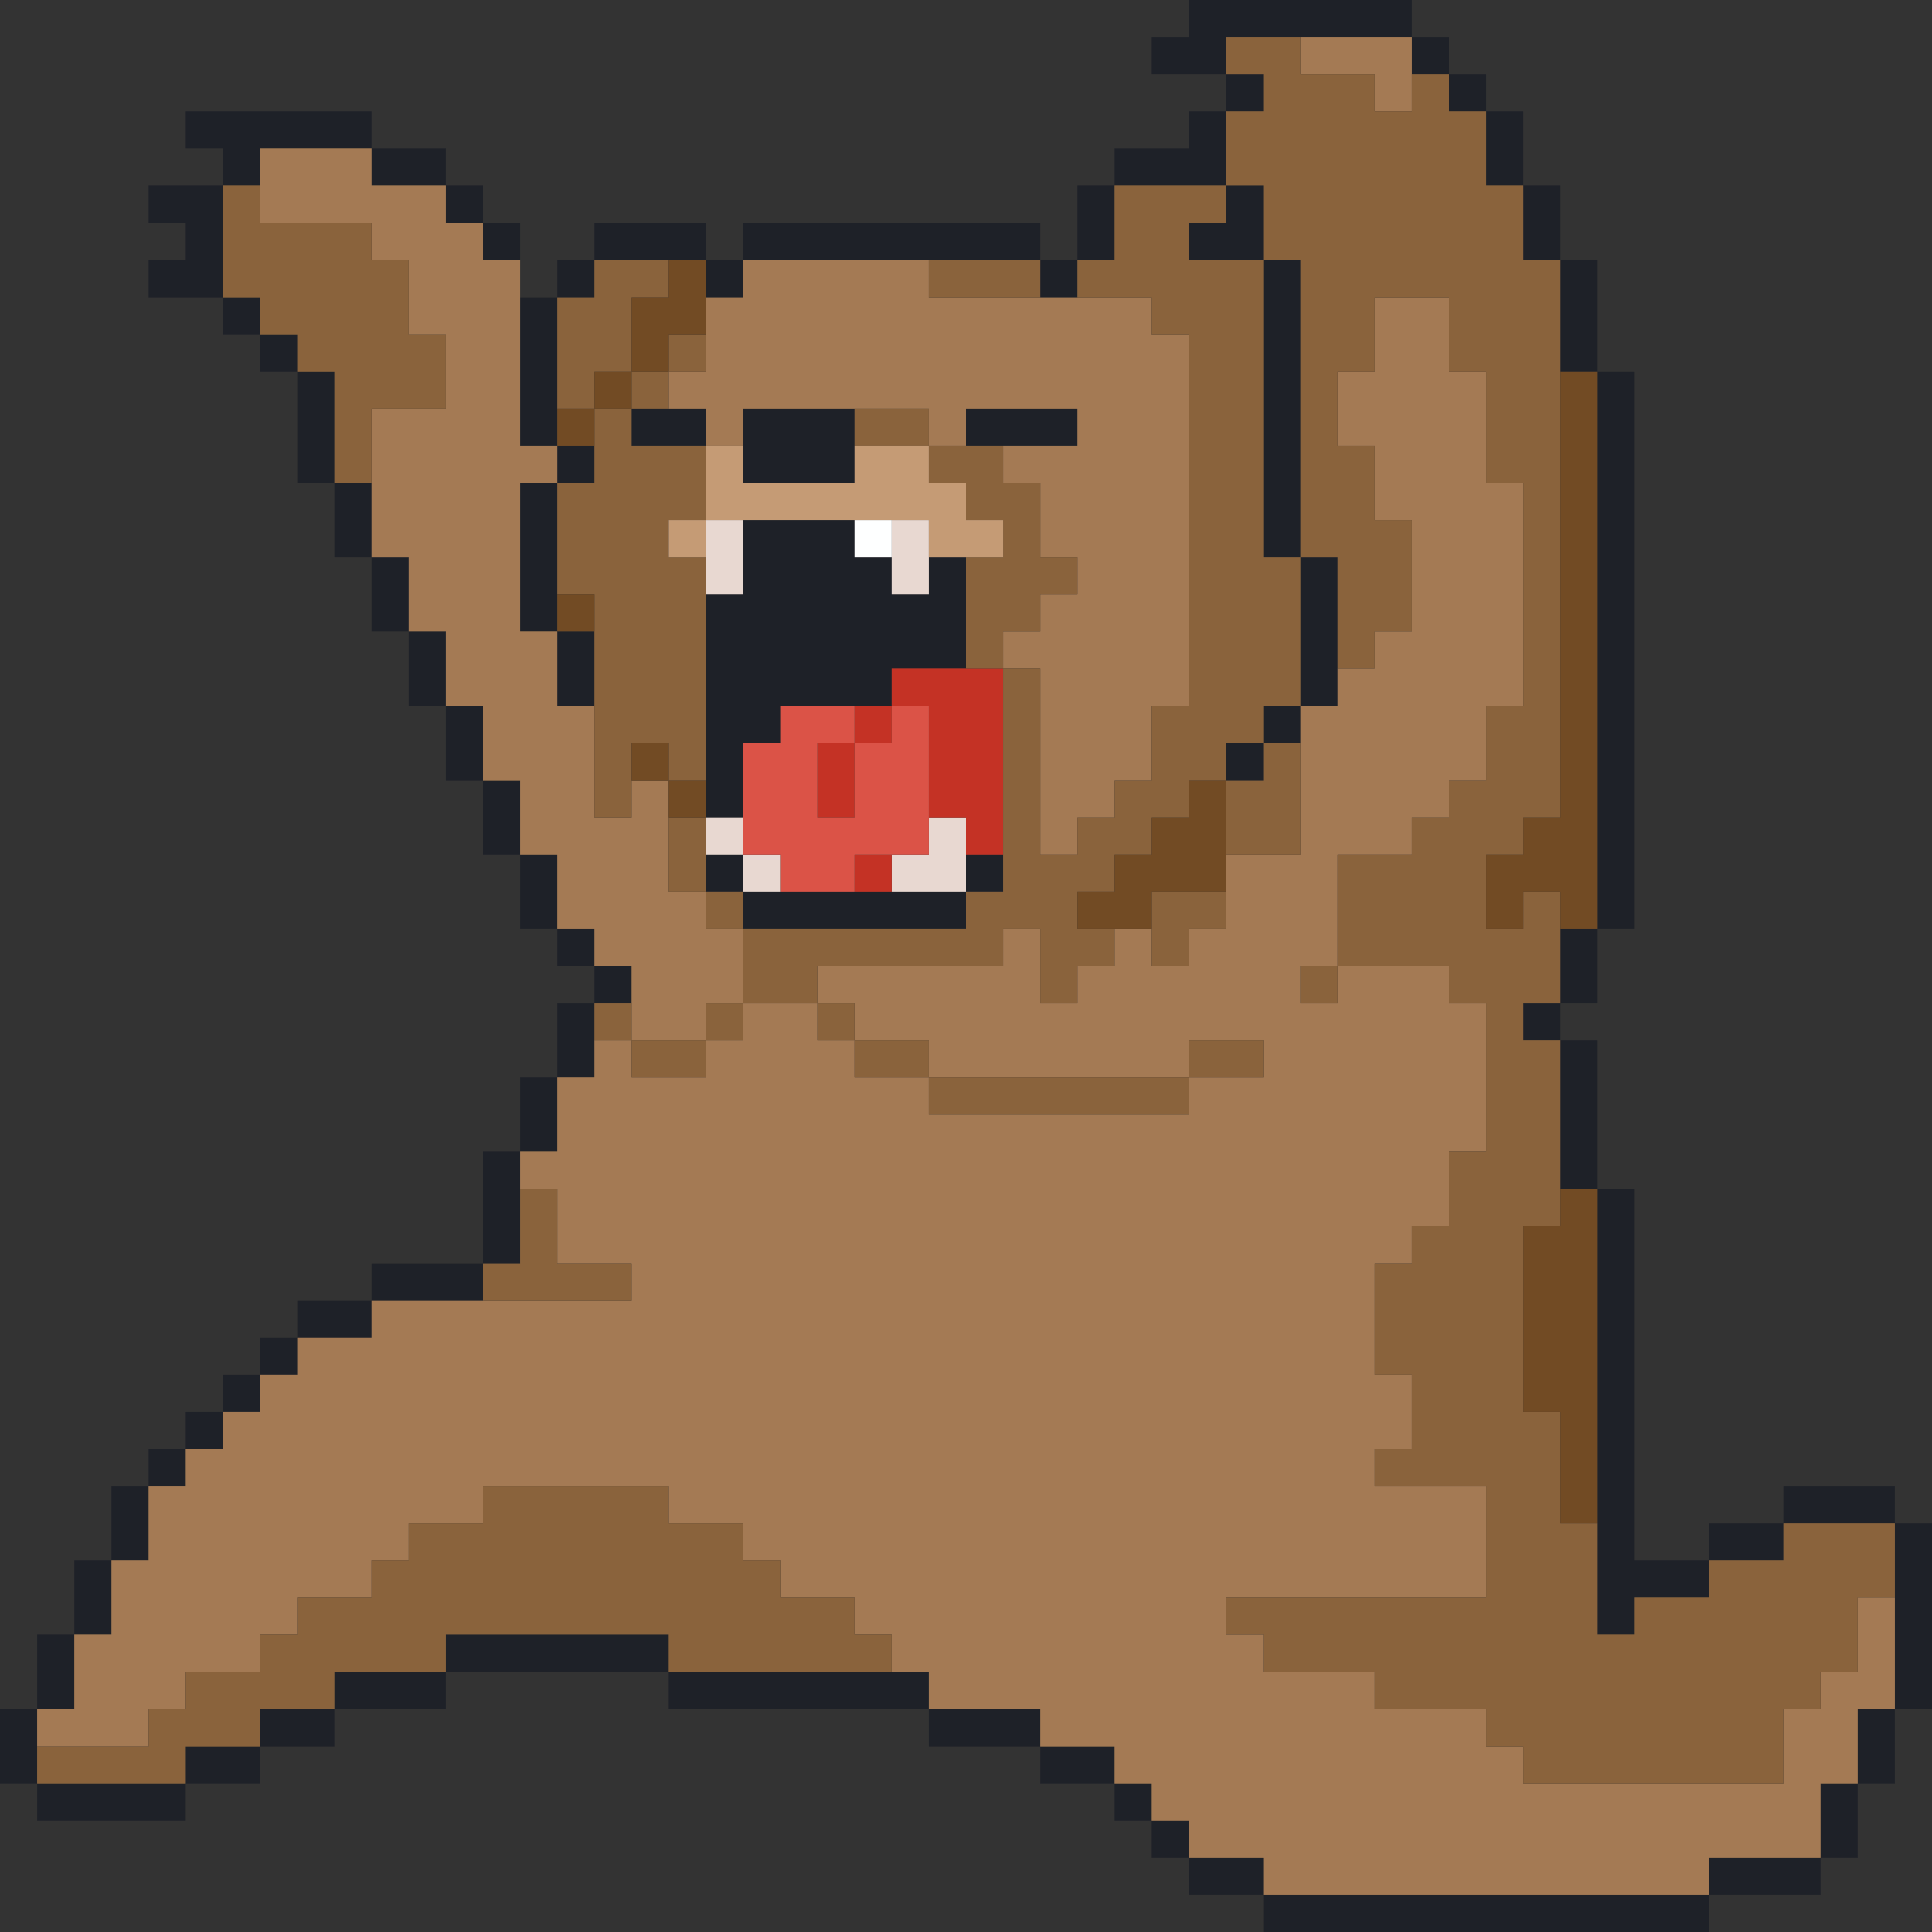<?xml version="1.0" encoding="UTF-8"?>
<svg width="52px" height="52px" viewBox="0 0 52 52" version="1.1" xmlns="http://www.w3.org/2000/svg" xmlns:xlink="http://www.w3.org/1999/xlink">
    <rect x="0" y="0" width="52" height="52" fill="#333333" stroke="none"/>
    <!-- Generator: Sketch 61.2 (89653) - https://sketch.com -->
    <title>Group</title>
    <desc>Created with Sketch.</desc>
    <g id="Page-1" stroke="none" stroke-width="1" fill="none" fill-rule="evenodd">
        <g id="Artboard" transform="translate(-14, -14)">
            <g id="Group" transform="translate(14, 14)">
                <path d="M46,51 L46,52 L34,52 L34,51 L46,51 Z M49,50 L49,51 L46,51 L46,50 L49,50 Z M34,50 L34,51 L32,51 L32,50 L34,50 Z M32,49 L32,50 L31,50 L31,49 L32,49 Z M50,48 L50,50 L49,50 L49,48 L50,48 Z M5,48 L5,49 L1,49 L1,48 L5,48 Z M31,48 L31,49 L30,49 L30,48 L31,48 Z M1,46 L1,48 L0,48 L0,46 L1,46 Z M7,47 L7,48 L5,48 L5,47 L7,47 Z M30,47 L30,48 L28,48 L28,47 L30,47 Z M51,46 L51,48 L50,48 L50,46 L51,46 Z M9,46 L9,47 L7,47 L7,46 L9,46 Z M28,46 L28,47 L25,47 L25,46 L28,46 Z M2,44 L2,46 L1,46 L1,44 L2,44 Z M12,45 L12,46 L9,46 L9,45 L12,45 Z M25,45 L25,46 L18,46 L18,45 L25,45 Z M52,41 L52,46 L51,46 L51,41 L52,41 Z M18,44 L18,45 L12,45 L12,44 L18,44 Z M3,42 L3,44 L2,44 L2,42 L3,42 Z M44,32 L44,42 L46,42 L46,43 L44,43 L44,44 L43,44 L43,32 L44,32 Z M4,40 L4,42 L3,42 L3,40 L4,40 Z M48,41 L48,42 L46,42 L46,41 L48,41 Z M51,40 L51,41 L48,41 L48,40 L51,40 Z M5,39 L5,40 L4,40 L4,39 L5,39 Z M6,38 L6,39 L5,39 L5,38 L6,38 Z M7,37 L7,38 L6,38 L6,37 L7,37 Z M8,36 L8,37 L7,37 L7,36 L8,36 Z M10,35 L10,36 L8,36 L8,35 L10,35 Z M13,34 L13,35 L10,35 L10,34 L13,34 Z M14,31 L14,34 L13,34 L13,31 L14,31 Z M43,28 L43,32 L42,32 L42,28 L43,28 Z M15,29 L15,31 L14,31 L14,29 L15,29 Z M16,27 L16,29 L15,29 L15,27 L16,27 Z M42,27 L42,28 L41,28 L41,27 L42,27 Z M17,26 L17,27 L16,27 L16,26 L17,26 Z M43,25 L43,27 L42,27 L42,25 L43,25 Z M16,25 L16,26 L15,26 L15,25 L16,25 Z M44,10 L44,25 L43,25 L43,10 L44,10 Z M26,24 L26,25 L20,25 L20,24 L26,24 Z M15,23 L15,25 L14,25 L14,23 L15,23 Z M20,23 L20,24 L19,24 L19,23 L20,23 Z M27,23 L27,24 L26,24 L26,23 L27,23 Z M14,21 L14,23 L13,23 L13,21 L14,21 Z M23,14 L23,15 L24,15 L24,16 L25,16 L25,15 L26,15 L26,18 L24,18 L24,19 L21,19 L21,20 L20,20 L20,22 L19,22 L19,16 L20,16 L20,14 L23,14 Z M13,19 L13,21 L12,21 L12,19 L13,19 Z M34,20 L34,21 L33,21 L33,20 L34,20 Z M35,19 L35,20 L34,20 L34,19 L35,19 Z M16,17 L16,19 L15,19 L15,17 L16,17 Z M36,15 L36,19 L35,19 L35,15 L36,15 Z M12,17 L12,19 L11,19 L11,17 L12,17 Z M15,13 L15,17 L14,17 L14,13 L15,13 Z M11,15 L11,17 L10,17 L10,15 L11,15 Z M10,13 L10,15 L9,15 L9,13 L10,13 Z M35,7 L35,15 L34,15 L34,7 L35,7 Z M16,12 L16,13 L15,13 L15,12 L16,12 Z M23,11 L23,13 L20,13 L20,11 L23,11 Z M9,10 L9,13 L8,13 L8,10 L9,10 Z M19,11 L19,12 L17,12 L17,11 L19,11 Z M29,11 L29,12 L26,12 L26,11 L29,11 Z M15,8 L15,12 L14,12 L14,8 L15,8 Z M43,7 L43,10 L42,10 L42,7 L43,7 Z M8,9 L8,10 L7,10 L7,9 L8,9 Z M7,8 L7,9 L6,9 L6,8 L7,8 Z M16,7 L16,8 L15,8 L15,7 L16,7 Z M6,5 L6,8 L4,8 L4,7 L5,7 L5,6 L4,6 L4,5 L6,5 Z M20,7 L20,8 L19,8 L19,7 L20,7 Z M29,7 L29,8 L28,8 L28,7 L29,7 Z M14,6 L14,7 L13,7 L13,6 L14,6 Z M28,6 L28,7 L20,7 L20,6 L28,6 Z M30,5 L30,7 L29,7 L29,5 L30,5 Z M42,5 L42,7 L41,7 L41,5 L42,5 Z M34,5 L34,7 L32,7 L32,6 L33,6 L33,5 L34,5 Z M19,6 L19,7 L16,7 L16,6 L19,6 Z M13,5 L13,6 L12,6 L12,5 L13,5 Z M12,4 L12,5 L10,5 L10,4 L12,4 Z M41,3 L41,5 L40,5 L40,3 L41,3 Z M33,3 L33,5 L30,5 L30,4 L32,4 L32,3 L33,3 Z M10,3 L10,4 L7,4 L7,5 L6,5 L6,4 L5,4 L5,3 L10,3 Z M40,2 L40,3 L39,3 L39,2 L40,2 Z M34,2 L34,3 L33,3 L33,2 L34,2 Z M39,1 L39,2 L38,2 L38,1 L39,1 Z M38,0 L38,1 L33,1 L33,2 L31,2 L31,1 L32,1 L32,0 L38,0 Z" id="Bear_outline+eyes+nose+mouth_inner" fill="#1E2128"></path>
                <g id="Bear_teeth" transform="translate(19, 14)">
                    <path d="M7,8 L7,10 L5,10 L5,9 L6,9 L6,8 L7,8 Z M2,9 L2,10 L1,10 L1,9 L2,9 Z M1,8 L1,9 L0,9 L0,8 L1,8 Z M1,0 L1,2 L0,2 L0,0 L1,0 Z M6,0 L6,2 L5,2 L5,0 L6,0 Z" id="Combined-Shape" fill="#E8D8D1"></path>
                    <rect id="Rectangle" fill="#FEFFFF" x="4" y="0" width="1" height="1"></rect>
                </g>
                <g id="Bear_Tongue" transform="translate(20, 18)">
                    <path d="M4,5 L4,6 L3,6 L3,5 L4,5 Z M7,0 L7,5 L6,5 L6,4 L5,4 L5,1 L4,1 L4,2 L3,2 L3,1 L4,1 L4,0 L7,0 Z M3,2 L3,4 L2,4 L2,2 L3,2 Z" id="Combined-Shape" fill="#C43225"></path>
                    <path d="M2,4 L3,4 L3,2 L4,2 L4,1 L5,1 L5,5 L3,5 L3,6 L1,6 L1,5 L0,5 L0,2 L1,2 L1,1 L3,1 L3,2 L2,2 L2,4 Z" id="Combined-Shape" fill="#DB5347"></path>
                </g>
                <path d="M39,8 L39,10 L40,10 L40,13 L41,13 L41,19 L40,19 L40,21 L39,21 L39,22 L38,22 L38,23 L36,23 L36,26 L35,26 L35,27 L36,27 L36,26 L39,26 L39,27 L40,27 L40,31 L39,31 L39,33 L38,33 L38,34 L37,34 L37,37 L38,37 L38,39 L37,39 L37,40 L40,40 L40,43 L33,43 L33,44 L34,44 L34,45 L37,45 L37,46 L40,46 L40,47 L41,47 L41,48 L48,48 L48,46 L49,46 L49,45 L50,45 L50,43 L51,43 L51,46 L50,46 L50,48 L49,48 L49,50 L46,50 L46,51 L34,51 L34,50 L32,50 L32,49 L31,49 L31,48 L30,48 L30,47 L28,47 L28,46 L25,46 L25,45 L24,45 L24,44 L23,44 L23,43 L21,43 L21,42 L20,42 L20,41 L18,41 L18,40 L13,40 L13,41 L11,41 L11,42 L10,42 L10,43 L8,43 L8,44 L7,44 L7,45 L5,45 L5,46 L4,46 L4,47 L1,47 L1,46 L2,46 L2,44 L3,44 L3,42 L4,42 L4,40 L5,40 L5,39 L6,39 L6,38 L7,38 L7,37 L8,37 L8,36 L10,36 L10,35 L17,35 L17,34 L15,34 L15,32 L14,32 L14,31 L15,31 L15,29 L16,29 L16,28 L17,28 L17,29 L19,29 L19,28 L20,28 L20,27 L22,27 L22,26 L27,26 L27,25 L28,25 L28,27 L29,27 L29,26 L30,26 L30,25 L31,25 L31,26 L32,26 L32,25 L33,25 L33,23 L35,23 L35,19 L36,19 L36,18 L37,18 L37,17 L38,17 L38,14 L37,14 L37,12 L36,12 L36,10 L37,10 L37,8 L39,8 Z M25,28 L23,28 L23,29 L25,29 L25,30 L32,30 L32,29 L34,29 L34,28 L32,28 L32,29 L25,29 L25,28 Z M23,27 L22,27 L22,28 L23,28 L23,27 Z M17,22 L17,21 L18,21 L18,24 L19,24 L19,25 L20,25 L20,27 L19,27 L19,28 L17,28 L17,26 L16,26 L16,25 L15,25 L15,23 L14,23 L14,21 L13,21 L13,19 L12,19 L12,17 L11,17 L11,15 L10,15 L10,11 L12,11 L12,9 L11,9 L11,7 L10,7 L10,6 L7,6 L7,4 L10,4 L10,5 L12,5 L12,6 L13,6 L13,7 L14,7 L14,12 L15,12 L15,13 L14,13 L14,17 L15,17 L15,19 L16,19 L16,22 L17,22 Z M25,7 L25,8 L31,8 L31,9 L32,9 L32,19 L31,19 L31,21 L30,21 L30,22 L29,22 L29,23 L28,23 L28,18 L27,18 L27,17 L28,17 L28,16 L29,16 L29,15 L28,15 L28,13 L27,13 L27,12 L29,12 L29,11 L26,11 L26,12 L25,12 L25,11 L20,11 L20,12 L19,12 L19,11 L18,11 L18,10 L19,10 L19,8 L20,8 L20,7 L25,7 Z M38,1 L38,3 L37,3 L37,2 L35,2 L35,1 L38,1 Z" id="bear_body" fill="#A47A54"></path>
                <path d="M18,40 L18,41 L20,41 L20,42 L21,42 L21,43 L23,43 L23,44 L24,44 L24,45 L18,45 L18,44 L12,44 L12,45 L9,45 L9,46 L7,46 L7,47 L5,47 L5,48 L1,48 L1,47 L4,47 L4,46 L5,46 L5,45 L7,45 L7,44 L8,44 L8,43 L10,43 L10,42 L11,42 L11,41 L13,41 L13,40 L18,40 Z M35,1 L35,2 L37,2 L37,3 L38,3 L38,2 L39,2 L39,3 L40,3 L40,5 L41,5 L41,7 L42,7 L42,22 L41,22 L41,23 L40,23 L40,25 L41,25 L41,24 L42,24 L42,27 L41,27 L41,28 L42,28 L42,33 L41,33 L41,38 L42,38 L42,41 L43,41 L43,44 L44,44 L44,43 L46,43 L46,42 L48,42 L48,41 L51,41 L51,43 L50,43 L50,45 L49,45 L49,46 L48,46 L48,48 L41,48 L41,47 L40,47 L40,46 L37,46 L37,45 L34,45 L34,44 L33,44 L33,43 L40,43 L40,40 L37,40 L37,39 L38,39 L38,37 L37,37 L37,34 L38,34 L38,33 L39,33 L39,31 L40,31 L40,27 L39,27 L39,26 L36,26 L36,27 L35,27 L35,26 L36,26 L36,23 L38,23 L38,22 L39,22 L39,21 L40,21 L40,19 L41,19 L41,13 L40,13 L40,10 L39,10 L39,8 L37,8 L37,10 L36,10 L36,12 L37,12 L37,14 L38,14 L38,17 L37,17 L37,18 L36,18 L36,15 L35,15 L35,19 L34,19 L34,20 L33,20 L33,21 L32,21 L32,22 L31,22 L31,23 L30,23 L30,24 L29,24 L29,25 L30,25 L30,26 L29,26 L29,27 L28,27 L28,25 L27,25 L27,26 L22,26 L22,27 L20,27 L20,25 L26,25 L26,24 L27,24 L27,18 L28,18 L28,23 L29,23 L29,22 L30,22 L30,21 L31,21 L31,19 L32,19 L32,9 L31,9 L31,8 L29,8 L29,7 L30,7 L30,5 L33,5 L33,3 L34,3 L34,2 L33,2 L33,1 L35,1 Z M15,32 L15,34 L17,34 L17,35 L13,35 L13,34 L14,34 L14,32 L15,32 Z M32,29 L32,30 L25,30 L25,29 L32,29 Z M19,28 L19,29 L17,29 L17,28 L19,28 Z M25,28 L25,29 L23,29 L23,28 L25,28 Z M34,28 L34,29 L32,29 L32,28 L34,28 Z M20,27 L20,28 L19,28 L19,27 L20,27 Z M23,27 L23,28 L22,28 L22,27 L23,27 Z M17,27 L17,28 L16,28 L16,27 L17,27 Z M33,24 L33,25 L32,25 L32,26 L31,26 L31,24 L33,24 Z M20,24 L20,25 L19,25 L19,24 L20,24 Z M19,22 L19,24 L18,24 L18,22 L19,22 Z M35,20 L35,23 L33,23 L33,21 L34,21 L34,20 L35,20 Z M17,11 L17,12 L19,12 L19,14 L18,14 L18,15 L19,15 L19,21 L18,21 L18,20 L17,20 L17,22 L16,22 L16,16 L15,16 L15,13 L16,13 L16,11 L17,11 Z M27,12 L27,13 L28,13 L28,15 L29,15 L29,16 L28,16 L28,17 L27,17 L27,18 L26,18 L26,15 L27,15 L27,14 L26,14 L26,13 L25,13 L25,12 L27,12 Z M35,7 L34,7 L34,15 L35,15 L35,7 Z M7,9 L7,8 L6,8 L6,5 L7,5 L7,6 L10,6 L10,7 L11,7 L11,9 L12,9 L12,11 L10,11 L10,13 L9,13 L9,10 L8,10 L8,9 L7,9 Z M25,11 L25,12 L23,12 L23,11 L25,11 Z M18,7 L18,8 L17,8 L17,10 L16,10 L16,11 L15,11 L15,8 L16,8 L16,7 L18,7 Z M18,10 L18,11 L17,11 L17,10 L18,10 Z M19,9 L19,10 L18,10 L18,9 L19,9 Z M28,7 L28,8 L25,8 L25,7 L28,7 Z M34,5 L33,5 L33,6 L32,6 L32,7 L34,7 L34,5 Z" id="Bear_shadow_1" fill="#8A633C"></path>
                <path d="M43,32 L43,41 L42,41 L42,38 L41,38 L41,33 L42,33 L42,32 L43,32 Z M43,10 L43,25 L42,25 L42,24 L41,24 L41,25 L40,25 L40,23 L41,23 L41,22 L42,22 L42,10 L43,10 Z M31,25 L29,25 L29,24 L30,24 L30,23 L31,23 L31,22 L32,22 L32,21 L33,21 L33,24 L31,24 L31,25 Z M19,21 L19,22 L18,22 L18,21 L19,21 Z M18,20 L18,21 L17,21 L17,20 L18,20 Z M16,16 L16,17 L15,17 L15,16 L16,16 Z M16,11 L16,12 L15,12 L15,11 L16,11 Z M17,10 L17,11 L16,11 L16,10 L17,10 Z M19,7 L19,9 L18,9 L18,10 L17,10 L17,8 L18,8 L18,7 L19,7 Z" id="Bear_shadow_2" fill="#724B24"></path>
                <path d="M19,14 L19,15 L18,15 L18,14 L19,14 Z M19,14 L19,12 L20,12 L20,13 L23,13 L23,12 L25,12 L25,13 L26,13 L26,14 L27,14 L27,15 L25,15 L25,14 L19,14 Z" id="Bear_muzzle" fill="#C59B75"></path>
            </g>
        </g>
    </g>
</svg>